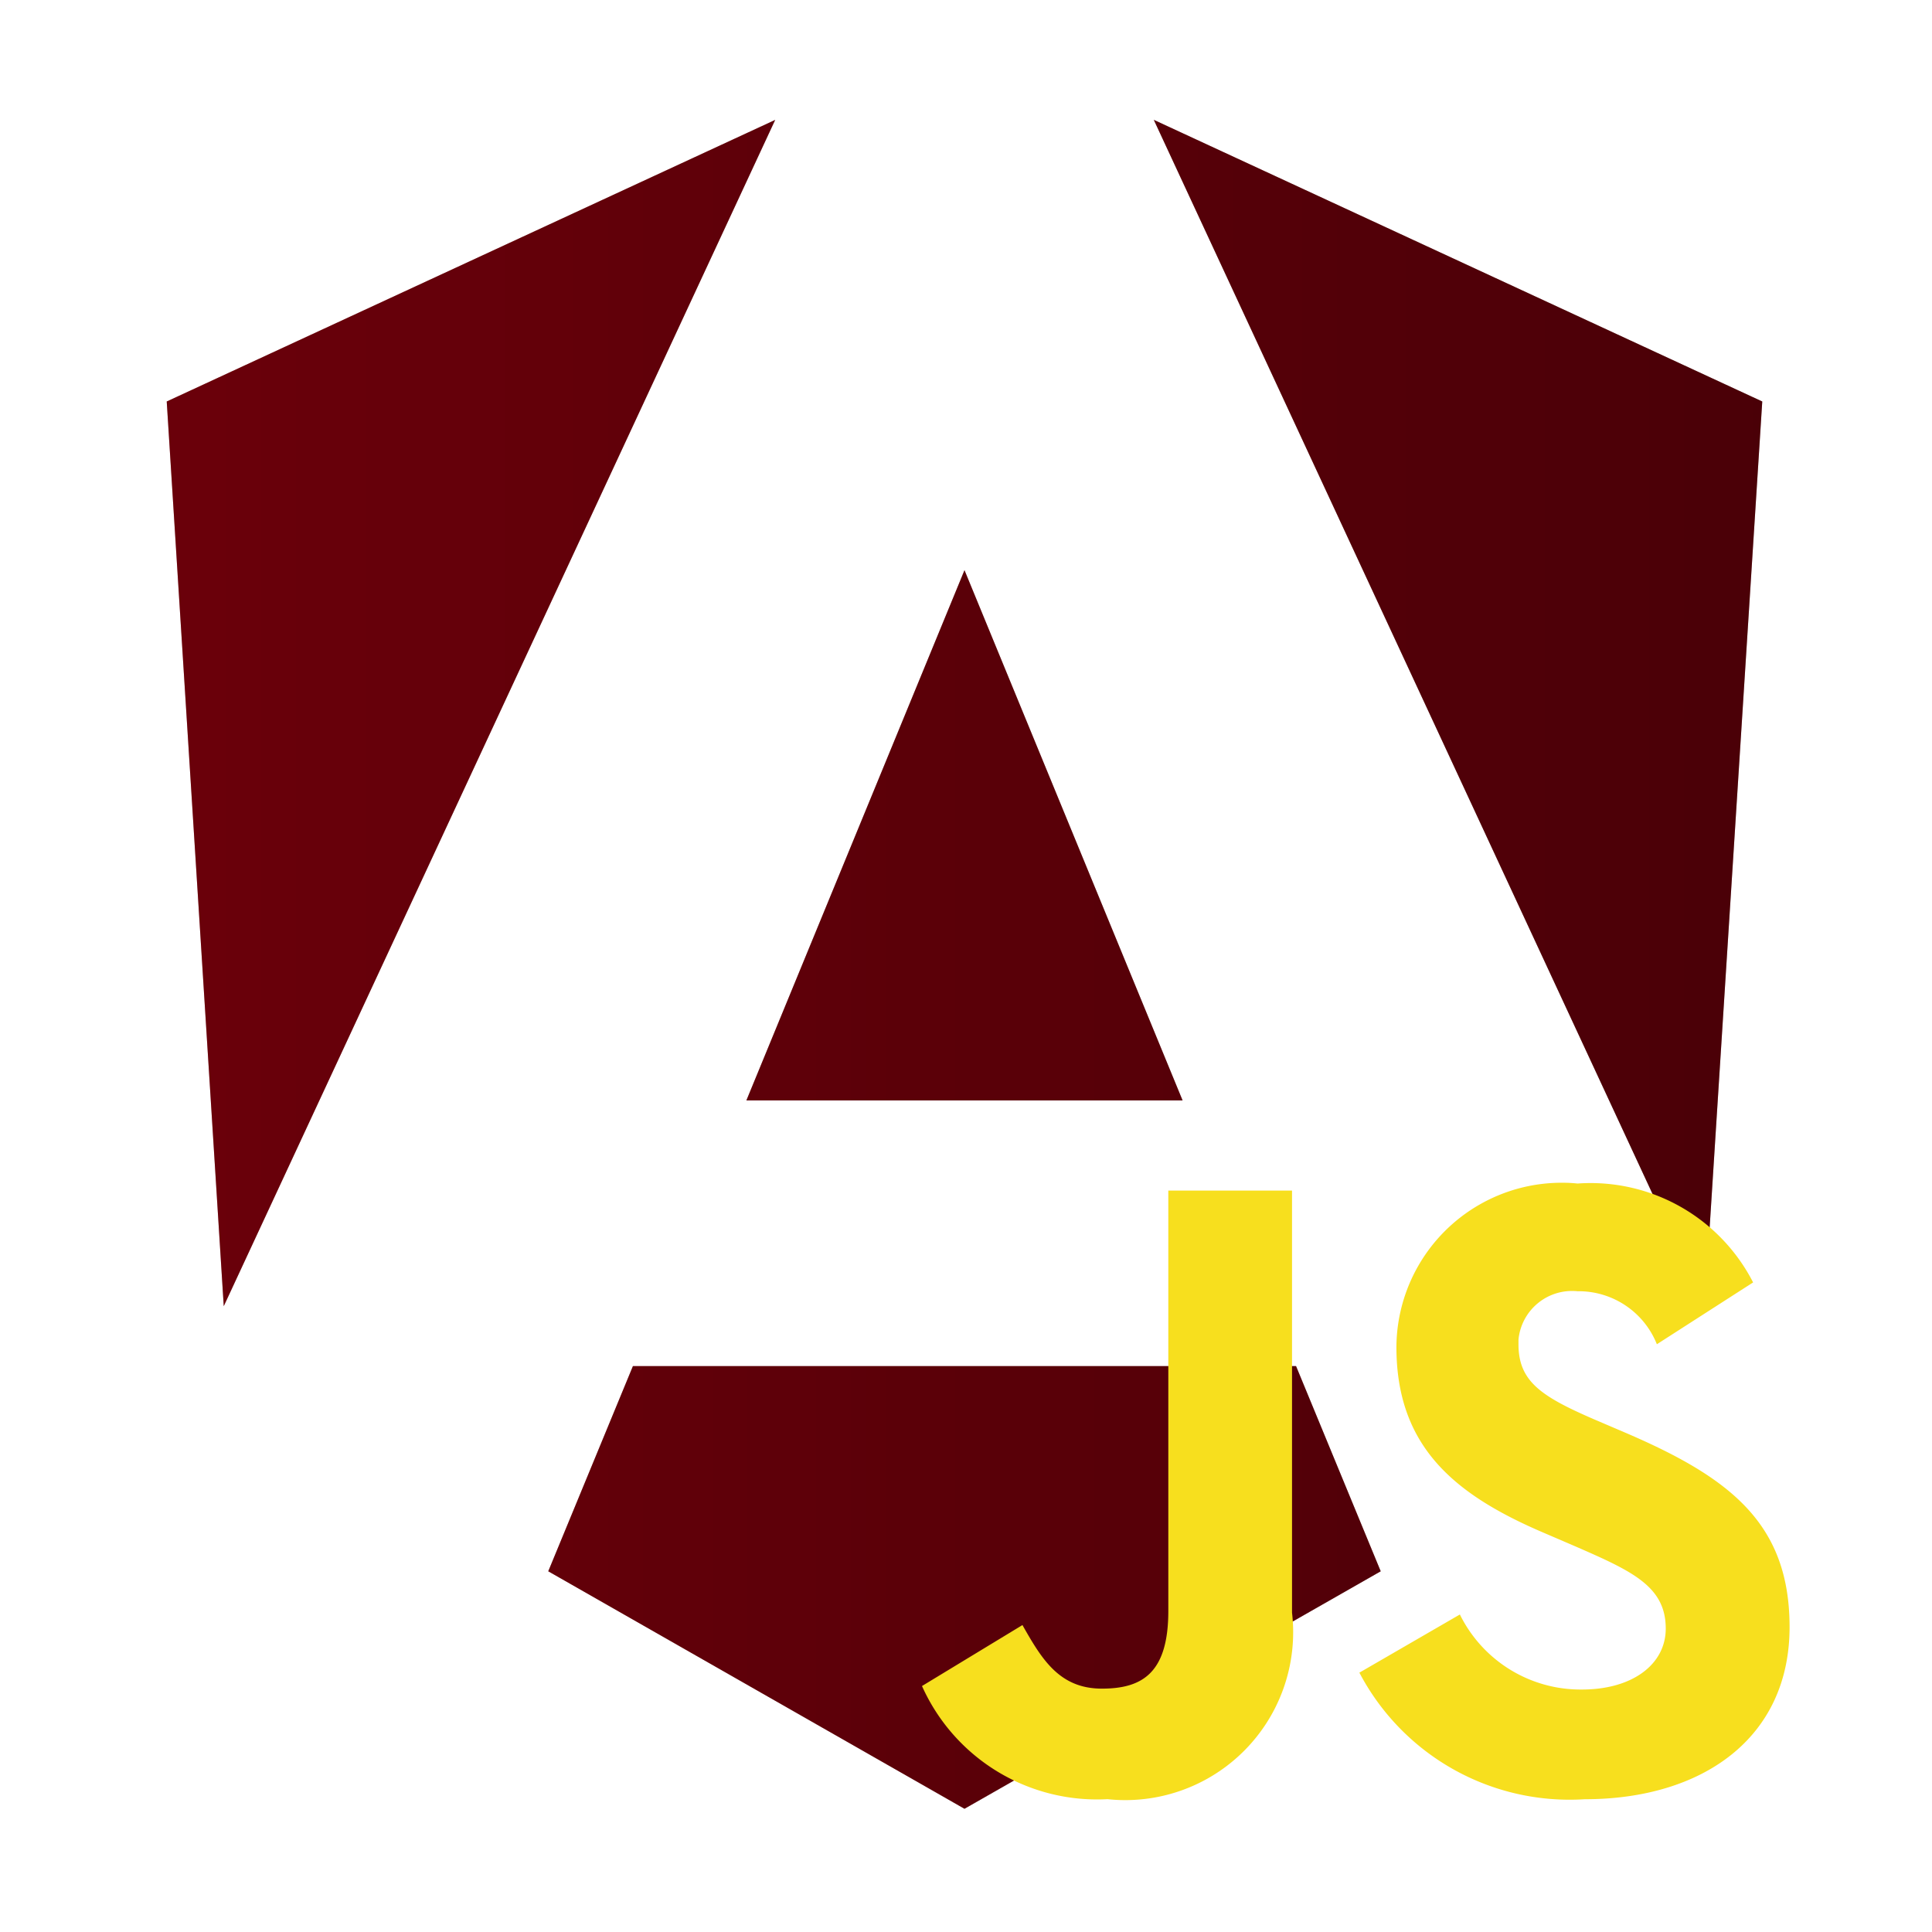 <svg xmlns="http://www.w3.org/2000/svg" viewBox="0 0 32 32"><title>file_type_ng_smart_component_js</title><defs><linearGradient id="a"><stop offset="0" stop-color="#93000e" /><stop offset="1" stop-color="#4a0007" /></linearGradient></defs><g transform="matrix(.119 0 0 .119 2.761 1.986)"><path d="m222.08 39.192-8.019 125.92-76.671-165.12zm-53.105 162.82-57.933 33.056-57.934-33.056 11.783-28.556h92.301zm-57.933-139.34 30.357 73.803h-60.715zm-103.1 102.44-7.937-125.92 84.69-39.192z" fill="url(#a)" /><path d="m222.08 39.192-8.019 125.92-76.671-165.12zm-53.105 162.82-57.933 33.056-57.934-33.056 11.783-28.556h92.301zm-57.933-139.34 30.357 73.803h-60.715zm-103.1 102.44-7.937-125.92 84.69-39.192z" fill="#4a0007" fill-opacity=".3" /></g><path d="M15.271,27.926l1.664-1.01c.322.57.614,1.053,1.316,1.053.673,0,1.1-.263,1.1-1.287V19.72H21.4v6.991A2.781,2.781,0,0,1,18.344,29.8a3.178,3.178,0,0,1-3.072-1.872" style="fill:#f7df1e" /><path d="M22.513,27.706l1.667-.965A2.229,2.229,0,0,0,26.2,27.984c.848,0,1.39-.424,1.39-1.009,0-.7-.556-.951-1.492-1.36l-.512-.22c-1.477-.629-2.457-1.419-2.457-3.086a2.737,2.737,0,0,1,2.755-2.719q.123,0,.245.013a3.024,3.024,0,0,1,2.908,1.638l-1.594,1.024a1.394,1.394,0,0,0-1.316-.878.891.891,0,0,0-.976.8q0,.04,0,.081c0,.614.38.863,1.258,1.243l.512.219c1.74.747,2.72,1.507,2.72,3.219,0,1.843-1.448,2.852-3.393,2.852a3.933,3.933,0,0,1-3.73-2.092" style="fill:#f7df1e" /></svg>
